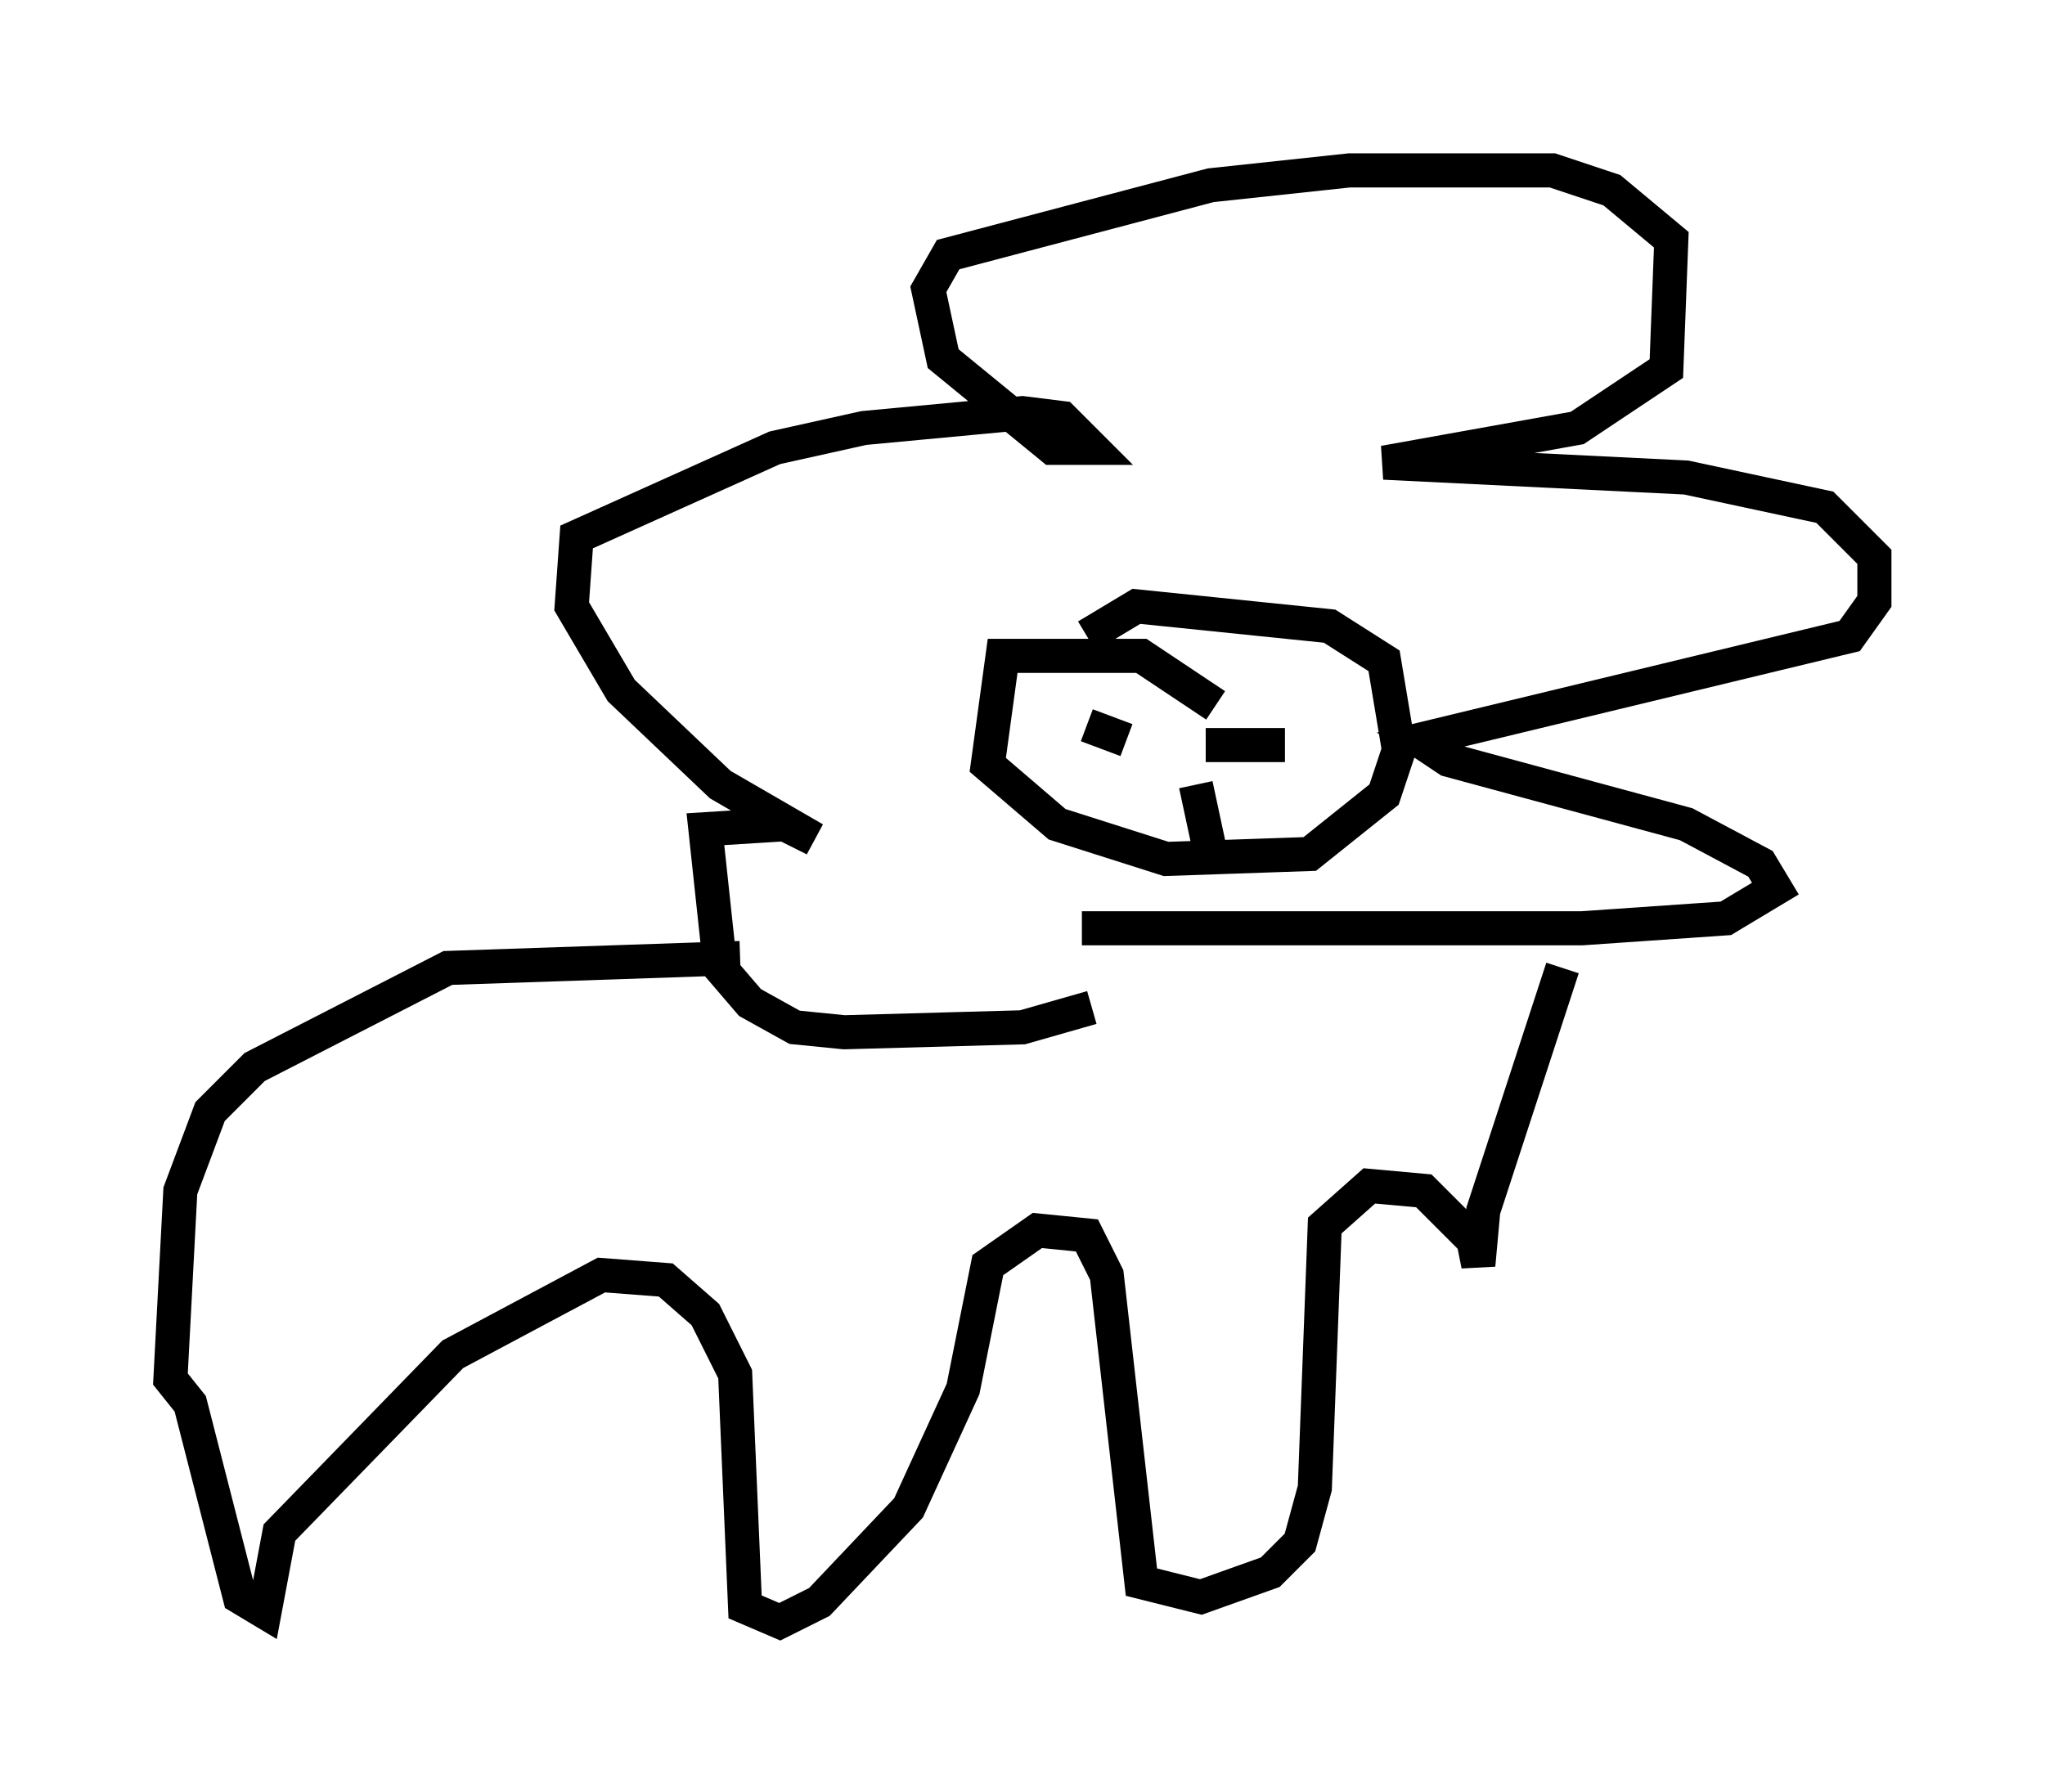 <?xml version="1.0" encoding="utf-8" ?>
<svg baseProfile="full" height="52.559" version="1.1" width="59.966" xmlns="http://www.w3.org/2000/svg" xmlns:ev="http://www.w3.org/2001/xml-events" xmlns:xlink="http://www.w3.org/1999/xlink"><defs /><rect fill="white" height="52.559" width="59.966" x="0" y="0" /><path d="M32.452, 27.659 m-0.436, 1.888 l-2.034, 0.581 -5.229, 0.145 l-1.453, -0.145 -1.307, -0.726 l-0.872, -1.017 -0.436, -4.067 l2.324, -0.145 0.872, 0.436 l-2.76, -1.598 -2.905, -2.76 l-1.453, -2.469 0.145, -2.034 l5.81, -2.615 2.615, -0.581 l4.648, -0.436 1.162, 0.145 l0.872, 0.872 -1.162, 0.0 l-3.196, -2.615 -0.436, -2.034 l0.581, -1.017 7.698, -2.034 l4.067, -0.436 5.955, 0.0 l1.743, 0.581 1.743, 1.453 l-0.145, 3.777 -2.615, 1.743 l-5.665, 1.017 8.86, 0.436 l4.067, 0.872 1.453, 1.453 l0.0, 1.307 -0.726, 1.017 l-12.637, 3.05 0.872, 0.581 l6.972, 1.888 2.179, 1.162 l0.436, 0.726 -1.453, 0.872 l-4.212, 0.291 -14.67, 0.0 m3.922, -6.536 l-2.179, -1.453 -4.067, 0.0 l-0.436, 3.196 2.034, 1.743 l3.196, 1.017 4.212, -0.145 l2.179, -1.743 0.436, -1.307 l-0.436, -2.615 -1.598, -1.017 l-5.665, -0.581 -1.453, 0.872 m0.726, 3.341 l0.0, 0.0 m2.76, -0.145 l2.324, 0.0 m-5.81, -0.581 l1.162, 0.436 m2.034, 1.307 l0.436, 2.034 m-13.799, 3.05 l-8.57, 0.291 -5.665, 2.905 l-1.307, 1.307 -0.872, 2.324 l-0.291, 5.52 0.581, 0.726 l1.453, 5.665 0.726, 0.436 l0.436, -2.324 5.084, -5.229 l4.358, -2.324 1.888, 0.145 l1.162, 1.017 0.872, 1.743 l0.291, 6.827 1.017, 0.436 l1.162, -0.581 2.615, -2.76 l1.598, -3.486 0.726, -3.631 l1.453, -1.017 1.453, 0.145 l0.581, 1.162 1.017, 9.006 l1.743, 0.436 2.034, -0.726 l0.872, -0.872 0.436, -1.598 l0.291, -7.698 1.307, -1.162 l1.598, 0.145 1.453, 1.453 l0.145, 0.726 0.145, -1.598 l2.324, -7.117 " fill="none" stroke="black" stroke-width="1" /></svg>
